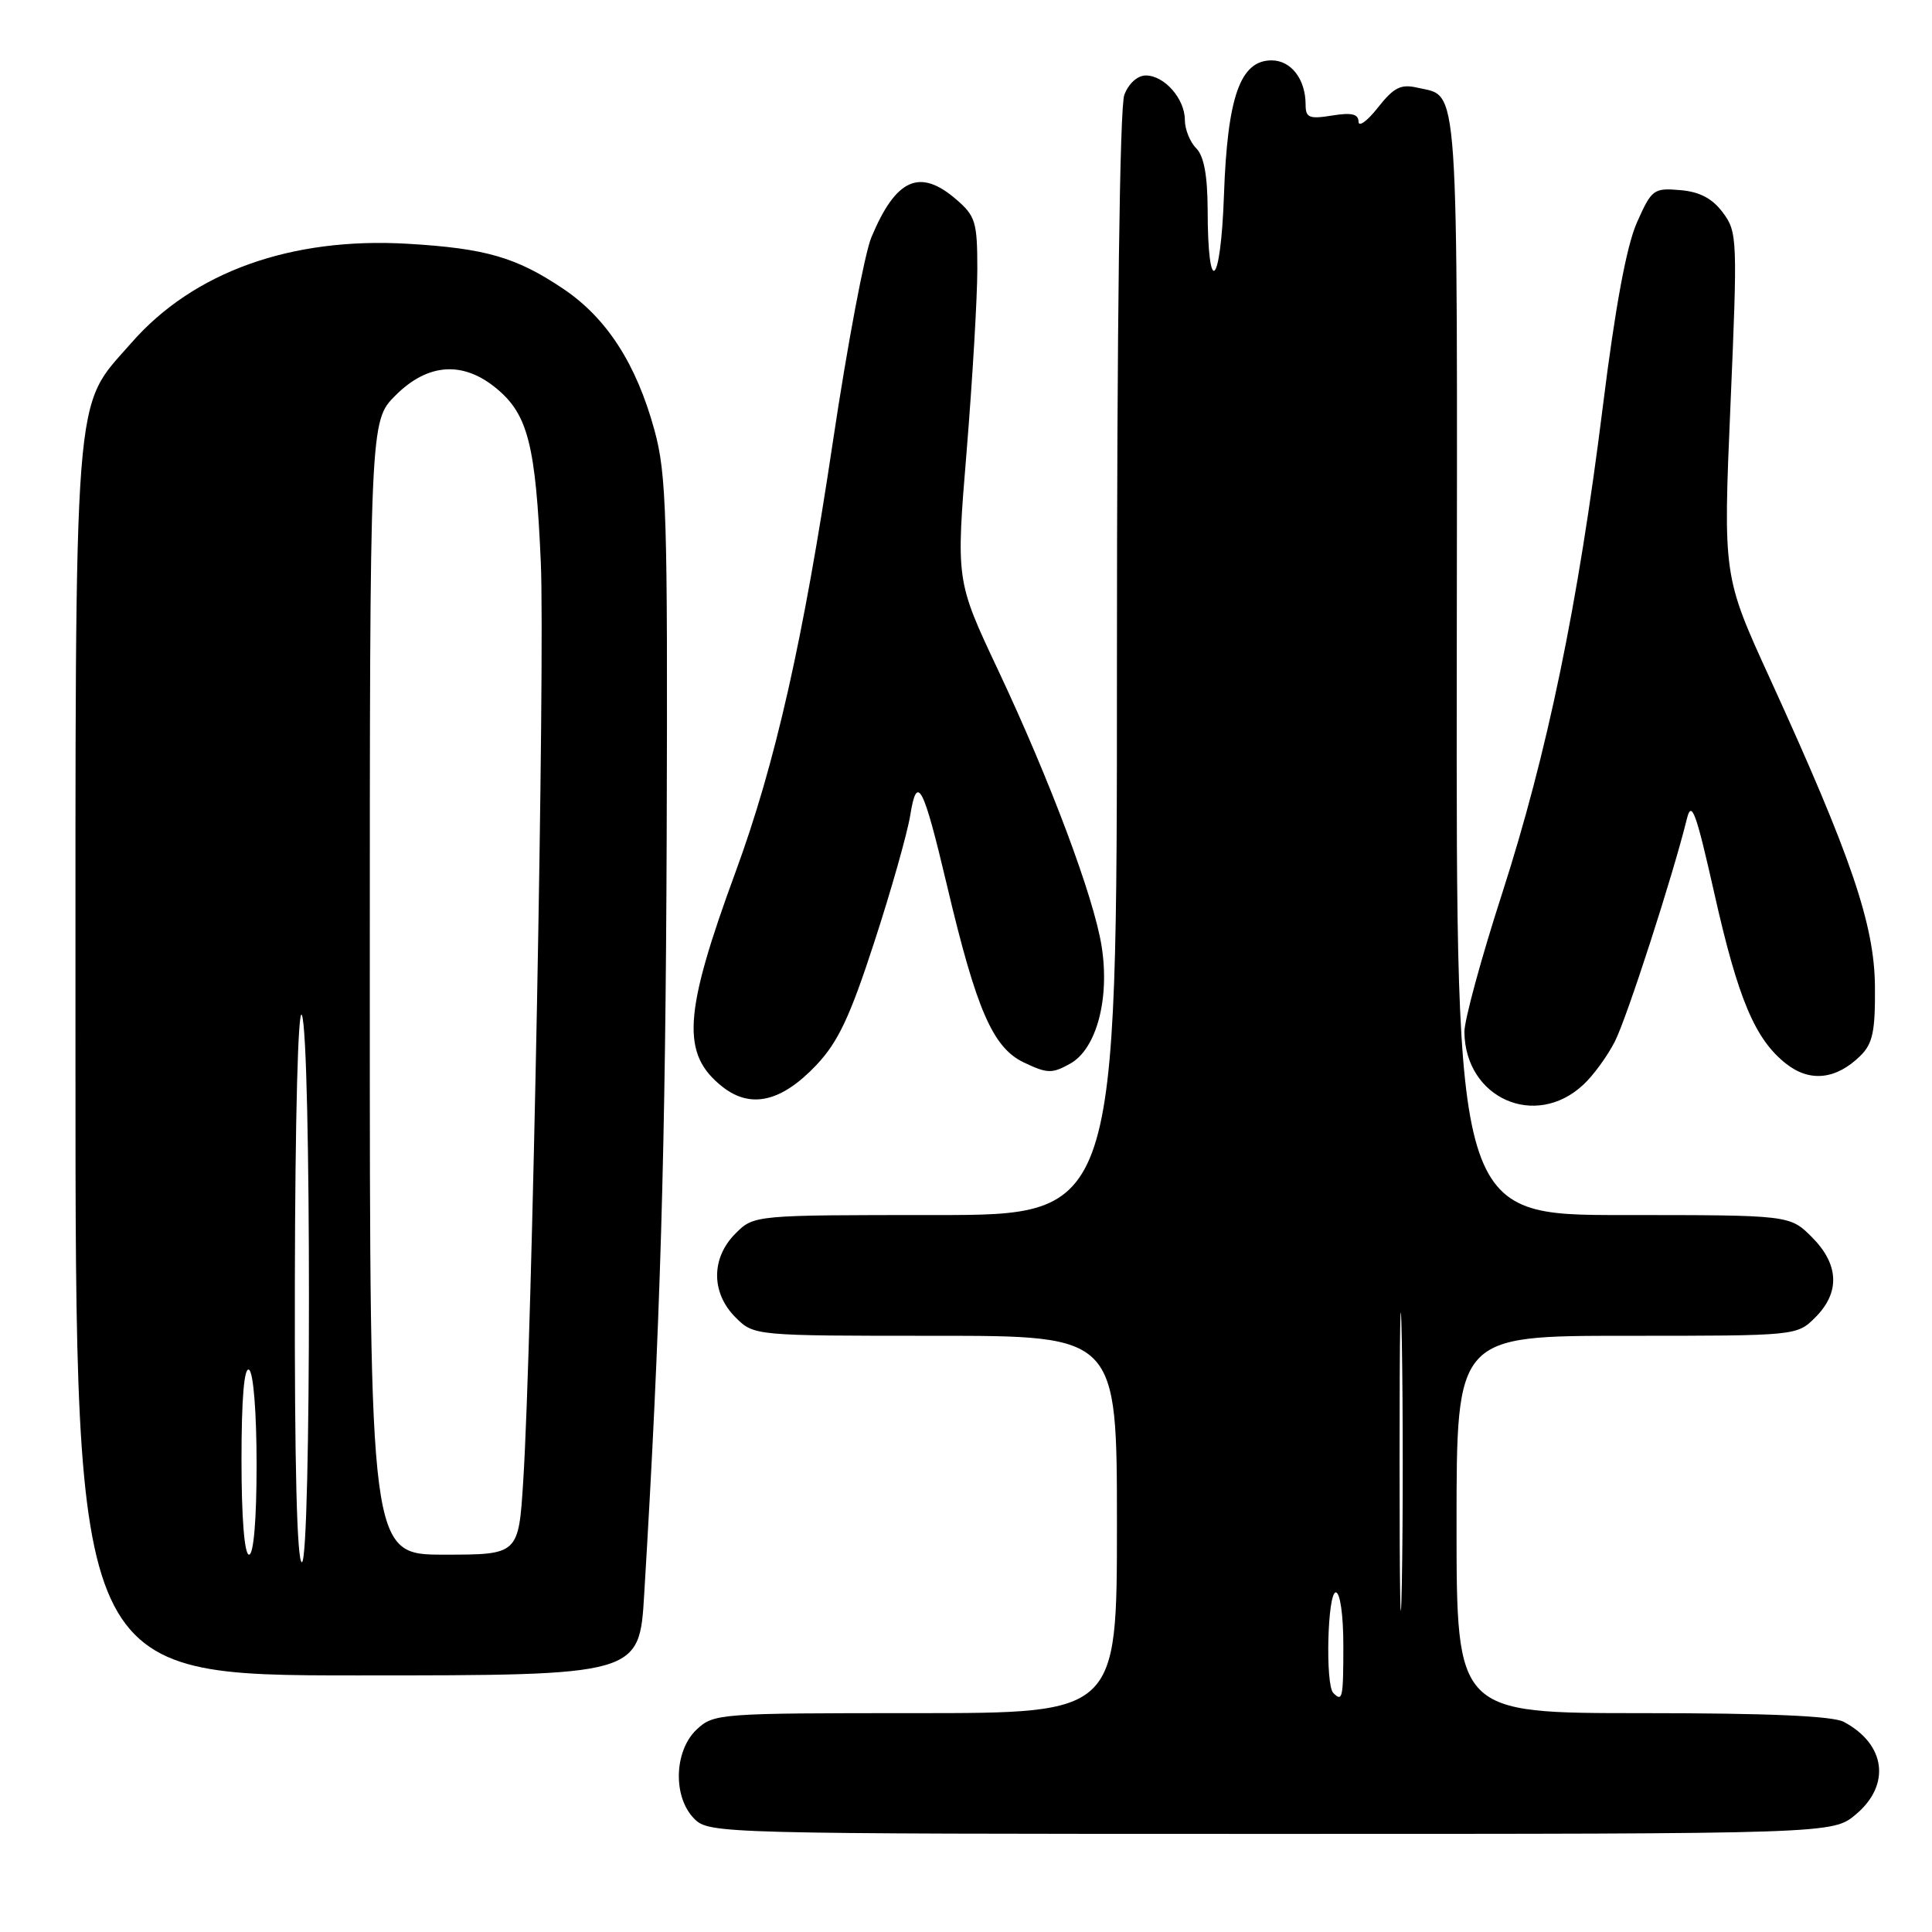 <?xml version="1.0" encoding="UTF-8" standalone="no"?>
<!DOCTYPE svg PUBLIC "-//W3C//DTD SVG 1.1//EN" "http://www.w3.org/Graphics/SVG/1.1/DTD/svg11.dtd" >
<svg xmlns="http://www.w3.org/2000/svg" xmlns:xlink="http://www.w3.org/1999/xlink" version="1.1" viewBox="0 0 256 256">
 <g >
 <path fill="currentColor"
d=" M 245.92 240.41 C 250.57 236.50 249.87 231.12 244.32 228.16 C 242.83 227.37 234.32 227.00 217.57 227.00 C 193.00 227.00 193.00 227.00 193.00 202.00 C 193.00 177.00 193.00 177.00 215.55 177.00 C 238.09 177.00 238.09 177.00 240.55 174.55 C 243.85 171.24 243.68 167.53 240.08 163.92 C 237.15 161.00 237.15 161.00 215.05 161.00 C 192.95 161.00 192.95 161.00 193.03 87.84 C 193.11 8.96 193.38 12.92 187.82 11.62 C 185.62 11.11 184.70 11.57 182.58 14.25 C 181.18 16.04 180.02 16.88 180.01 16.12 C 180.00 15.10 179.08 14.89 176.50 15.31 C 173.48 15.80 173.00 15.60 173.00 13.87 C 173.00 10.50 171.08 8.00 168.49 8.00 C 164.34 8.00 162.64 12.80 162.18 25.88 C 161.75 38.07 160.04 39.60 160.02 27.82 C 160.00 23.23 159.53 20.67 158.50 19.64 C 157.68 18.82 157.00 17.13 157.00 15.90 C 157.00 13.09 154.29 10.00 151.82 10.00 C 150.73 10.00 149.54 11.07 148.98 12.57 C 148.37 14.15 148.00 43.10 148.00 88.07 C 148.00 161.00 148.00 161.00 123.95 161.00 C 99.91 161.00 99.91 161.00 97.45 163.45 C 94.21 166.70 94.21 171.30 97.45 174.55 C 99.91 177.00 99.91 177.00 123.95 177.00 C 148.00 177.00 148.00 177.00 148.00 202.00 C 148.00 227.00 148.00 227.00 121.31 227.00 C 95.29 227.00 94.57 227.05 92.31 229.17 C 89.30 232.01 89.14 238.14 92.00 241.00 C 93.96 242.96 95.33 243.00 168.42 243.00 C 242.85 243.00 242.85 243.00 245.92 240.41 Z  M 85.36 211.25 C 87.50 175.87 88.19 152.39 88.34 110.50 C 88.48 68.22 88.32 62.85 86.72 57.00 C 84.32 48.22 80.40 42.15 74.65 38.28 C 68.41 34.08 64.34 32.91 54.00 32.30 C 38.54 31.40 25.62 36.04 17.41 45.43 C 9.62 54.33 10.00 49.44 10.00 140.68 C 10.00 222.00 10.00 222.00 47.36 222.00 C 84.72 222.00 84.72 222.00 85.36 211.25 Z  M 209.80 143.73 C 211.12 142.51 213.00 139.93 213.98 138.00 C 215.58 134.85 221.66 116.06 223.52 108.50 C 224.14 105.98 224.72 107.56 227.14 118.30 C 230.30 132.38 232.54 137.71 236.68 140.96 C 239.82 143.43 243.30 143.05 246.50 139.91 C 248.15 138.29 248.49 136.67 248.44 130.72 C 248.37 122.49 245.31 113.51 234.53 89.92 C 228.32 76.34 228.32 76.34 229.30 53.59 C 230.24 31.65 230.21 30.75 228.29 28.17 C 226.88 26.28 225.22 25.41 222.62 25.19 C 219.11 24.89 218.85 25.09 216.89 29.51 C 215.52 32.62 214.03 40.64 212.39 53.82 C 209.10 80.19 205.04 99.77 199.01 118.48 C 196.25 127.01 194.02 135.24 194.04 136.75 C 194.15 145.53 203.45 149.66 209.80 143.73 Z  M 108.15 141.15 C 111.06 138.07 112.62 134.76 115.86 124.80 C 118.10 117.93 120.23 110.39 120.61 108.04 C 121.51 102.43 122.33 104.01 125.48 117.32 C 129.37 133.80 131.55 138.82 135.66 140.78 C 138.78 142.27 139.41 142.28 141.82 140.93 C 145.29 138.99 147.07 132.33 145.97 125.38 C 144.94 118.87 139.15 103.42 132.22 88.72 C 126.67 76.94 126.67 76.94 128.09 59.72 C 128.86 50.25 129.50 39.42 129.50 35.66 C 129.50 29.41 129.26 28.62 126.69 26.41 C 121.86 22.25 118.71 23.67 115.46 31.45 C 114.57 33.58 112.28 45.72 110.38 58.41 C 106.43 84.85 102.73 101.20 97.48 115.50 C 90.54 134.39 90.22 139.67 95.75 144.02 C 99.48 146.95 103.54 146.01 108.15 141.15 Z  M 176.67 224.33 C 175.59 223.26 175.90 211.00 177.00 211.00 C 177.57 211.00 178.00 214.00 178.00 218.00 C 178.00 225.04 177.89 225.56 176.67 224.33 Z  M 185.45 193.50 C 185.45 175.90 185.58 168.84 185.75 177.81 C 185.91 186.79 185.91 201.19 185.75 209.81 C 185.58 218.44 185.45 211.10 185.45 193.50 Z  M 39.07 169.75 C 39.11 148.03 39.50 133.33 40.00 134.50 C 41.25 137.41 41.25 207.00 40.00 207.00 C 39.35 207.00 39.02 193.96 39.07 169.75 Z  M 32.00 193.44 C 32.00 185.32 32.35 181.10 33.00 181.50 C 33.58 181.86 34.00 187.18 34.00 194.06 C 34.00 201.35 33.61 206.00 33.00 206.00 C 32.39 206.00 32.00 201.15 32.00 193.44 Z  M 49.00 130.90 C 49.00 55.80 49.00 55.80 52.40 52.40 C 56.72 48.08 61.41 47.79 65.89 51.56 C 69.96 54.98 70.98 59.05 71.66 74.50 C 72.23 87.53 70.50 177.93 69.33 196.25 C 68.71 206.00 68.71 206.00 58.85 206.00 C 49.00 206.00 49.00 206.00 49.00 130.90 Z "/>
</g>
</svg>